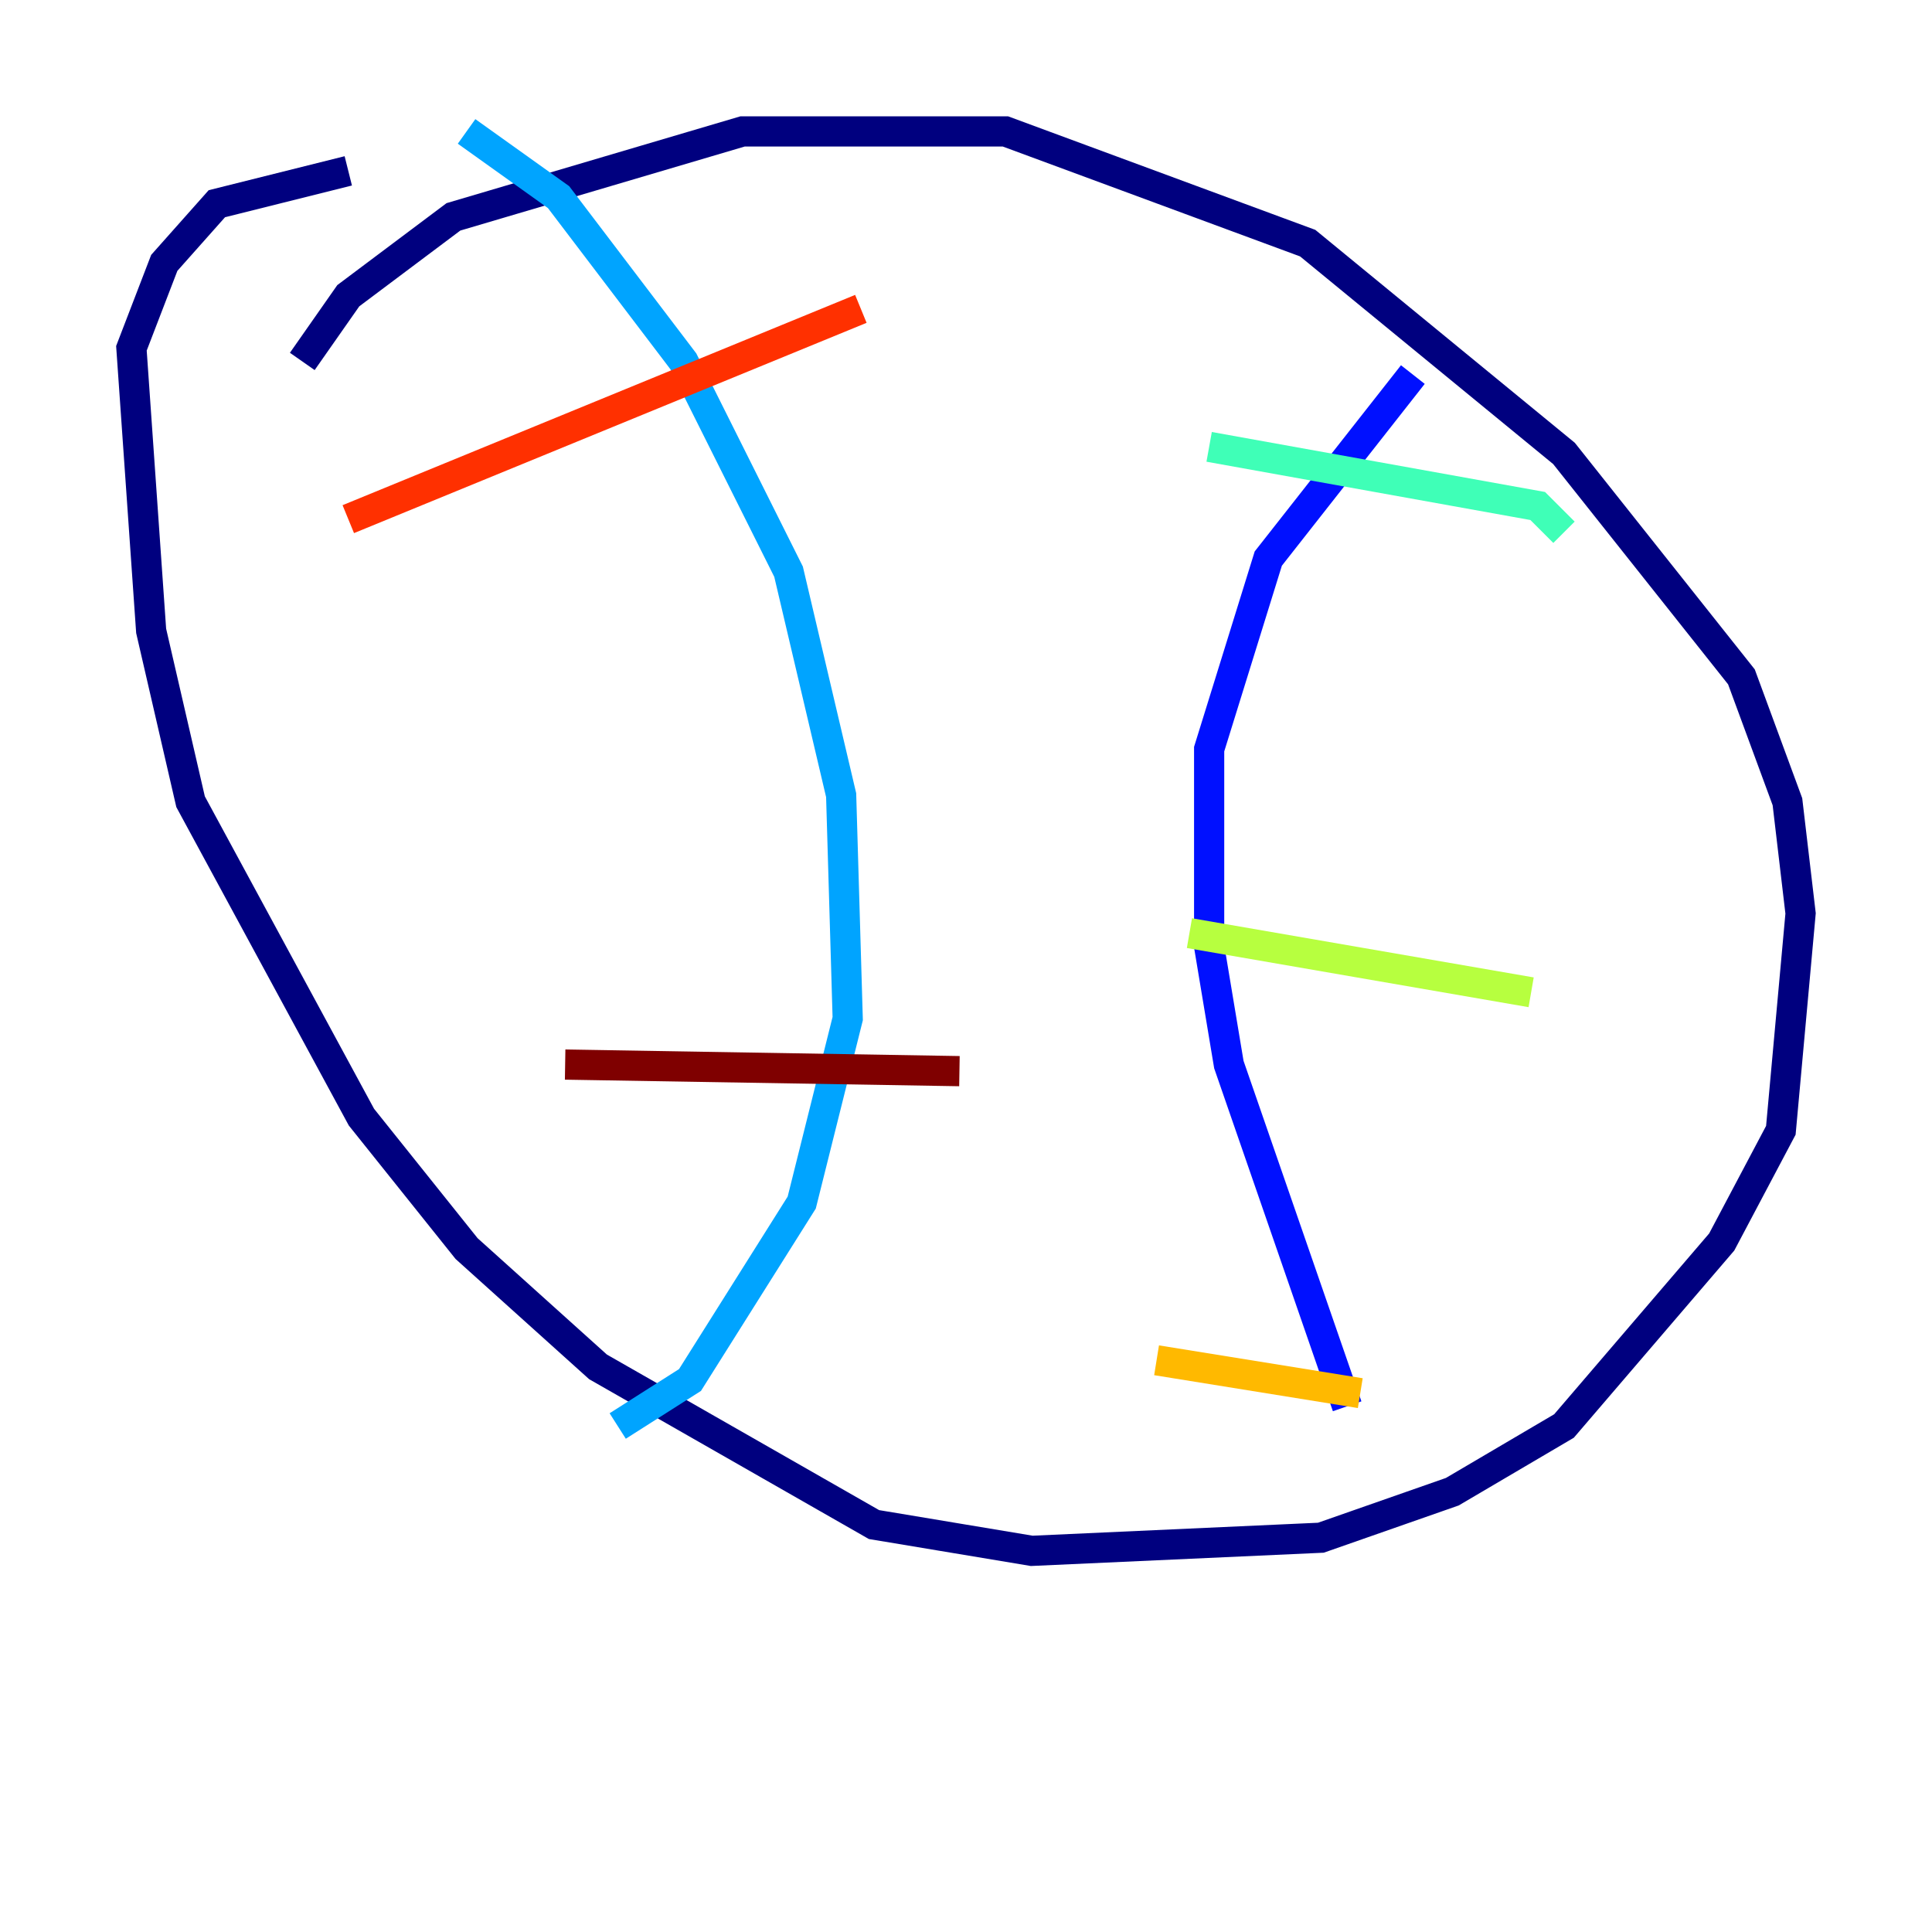 <?xml version="1.0" encoding="utf-8" ?>
<svg baseProfile="tiny" height="128" version="1.2" viewBox="0,0,128,128" width="128" xmlns="http://www.w3.org/2000/svg" xmlns:ev="http://www.w3.org/2001/xml-events" xmlns:xlink="http://www.w3.org/1999/xlink"><defs /><polyline fill="none" points="20.027,23.946 23.075,19.592 30.041,14.367 49.197,8.707 66.612,8.707 86.639,16.109 103.619,30.041 115.374,44.843 118.422,53.116 119.293,60.517 117.986,74.884 114.068,82.286 103.619,94.476 96.218,98.83 87.51,101.878 68.354,102.748 57.905,101.007 39.619,90.558 30.912,82.721 23.946,74.014 12.626,53.116 10.014,41.796 8.707,23.075 10.884,17.415 14.367,13.497 23.075,11.32" stroke="#00007f" stroke-width="2" /><polyline fill="none" points="93.605,24.816 84.027,37.007 80.109,49.633 80.109,62.694 81.415,70.531 89.252,93.17" stroke="#0010ff" stroke-width="2" /><polyline fill="none" points="30.912,8.707 37.007,13.061 45.279,23.946 52.245,37.878 55.728,52.68 56.163,67.483 53.116,79.674 45.714,91.429 40.925,94.476" stroke="#00a4ff" stroke-width="2" /><polyline fill="none" points="103.619,35.265 101.878,33.524 80.109,29.605" stroke="#3fffb7" stroke-width="2" /><polyline fill="none" points="101.442,65.742 78.803,61.823" stroke="#b7ff3f" stroke-width="2" /><polyline fill="none" points="90.122,92.299 76.626,90.122" stroke="#ffb900" stroke-width="2" /><polyline fill="none" points="57.034,20.463 23.075,34.395" stroke="#ff3000" stroke-width="2" /><polyline fill="none" points="63.565,70.966 37.442,70.531" stroke="#7f0000" stroke-width="2" /></svg>